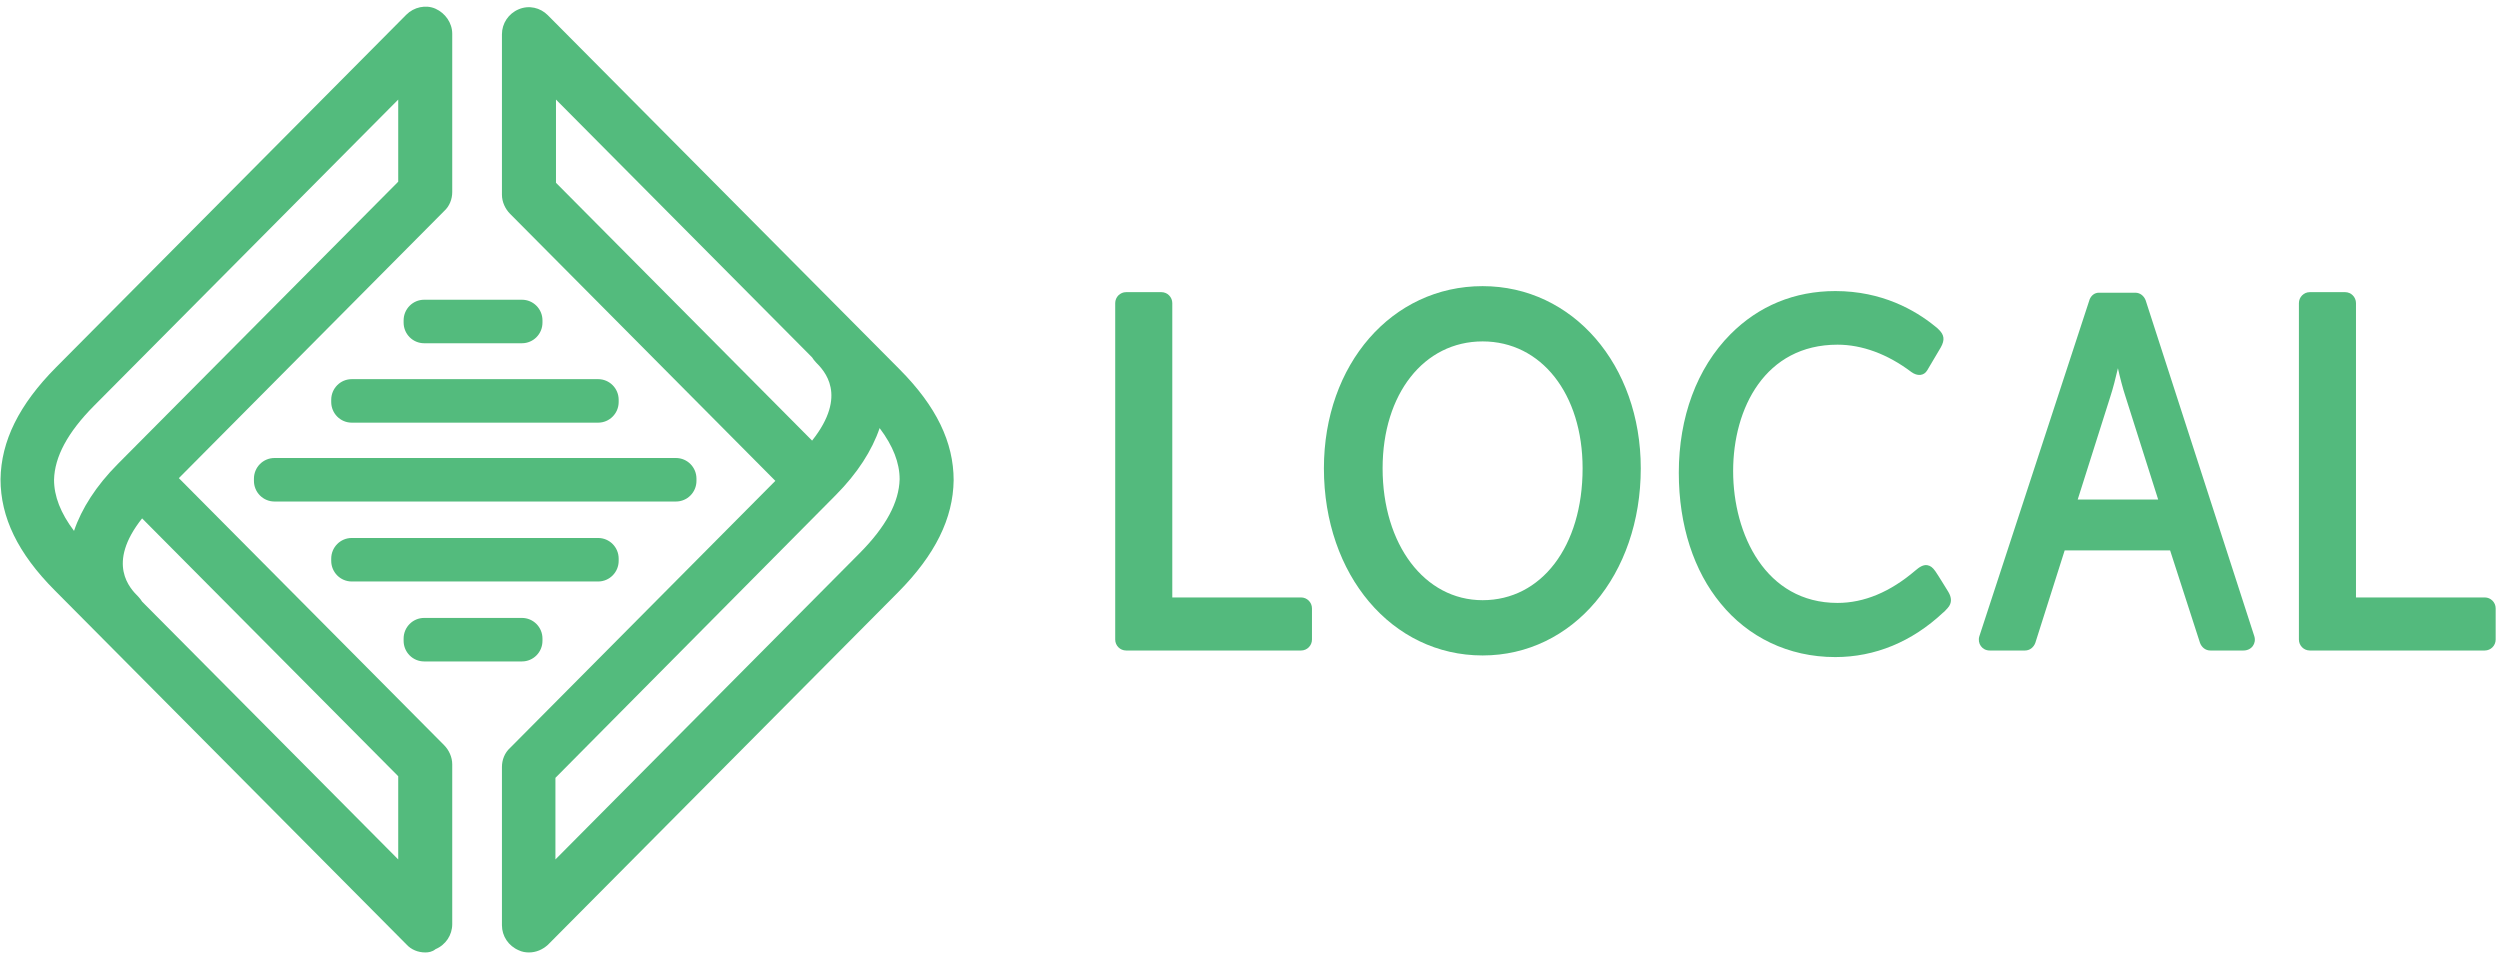 <svg width="94" height="36" viewBox="0 0 94 36" fill="none" xmlns="http://www.w3.org/2000/svg">
<g clip-path="url(#clip0_60_1330)">
<path d="M69.008 24.706C70.5 24.706 71.89 24.13 73.054 23.04C73.116 22.999 73.177 22.917 73.238 22.855C73.402 22.67 73.381 22.464 73.259 22.258C73.259 22.258 72.87 21.621 72.768 21.477C72.666 21.333 72.584 21.271 72.462 21.25C72.319 21.23 72.176 21.312 72.012 21.456C71.072 22.258 70.091 22.67 69.09 22.67C66.393 22.67 65.166 20.098 65.166 17.712C65.166 15.346 66.372 12.96 69.09 12.96C70.01 12.96 70.97 13.31 71.869 13.989C72.094 14.153 72.339 14.133 72.462 13.927L72.973 13.063C73.136 12.775 73.095 12.59 72.911 12.405C72.87 12.364 72.809 12.302 72.748 12.261C72.012 11.664 70.766 10.944 69.008 10.944C67.476 10.944 66.127 11.499 65.064 12.569C63.797 13.845 63.123 15.696 63.123 17.774C63.123 19.769 63.695 21.477 64.697 22.69C65.718 23.945 67.23 24.706 69.008 24.706Z" fill="#53BA7D"/>
<path d="M55.746 10.759C52.333 10.759 49.779 13.701 49.779 17.609C49.779 21.621 52.333 24.645 55.746 24.645C59.138 24.645 61.693 21.621 61.693 17.609C61.693 13.721 59.138 10.759 55.746 10.759ZM55.746 22.567C53.559 22.567 51.986 20.469 51.986 17.609C51.986 14.812 53.539 12.837 55.746 12.837C57.953 12.837 59.506 14.812 59.506 17.609C59.506 20.551 57.953 22.567 55.746 22.567Z" fill="#53BA7D"/>
<path d="M48.921 22.464H44.078V11.397C44.078 11.17 43.894 10.985 43.669 10.985H42.341C42.116 10.985 41.932 11.17 41.932 11.397V24.048C41.932 24.274 42.116 24.459 42.341 24.459H48.921C49.146 24.459 49.33 24.274 49.33 24.048V22.875C49.33 22.649 49.146 22.464 48.921 22.464Z" fill="#53BA7D"/>
<path d="M93.428 22.464H88.585V11.397C88.585 11.17 88.401 10.985 88.176 10.985H86.848C86.623 10.985 86.439 11.17 86.439 11.397V24.048C86.439 24.274 86.623 24.459 86.848 24.459H93.428C93.653 24.459 93.837 24.274 93.837 24.048V22.875C93.837 22.649 93.653 22.464 93.428 22.464Z" fill="#53BA7D"/>
<path d="M84.763 23.925L80.677 11.294C80.615 11.129 80.472 11.006 80.288 11.006H78.919C78.756 11.006 78.633 11.109 78.572 11.253L74.423 23.925C74.342 24.192 74.526 24.459 74.812 24.459H76.14C76.324 24.459 76.467 24.336 76.528 24.172L77.632 20.695H81.596L82.72 24.172C82.781 24.336 82.924 24.459 83.108 24.459H84.355C84.661 24.459 84.845 24.192 84.763 23.925ZM78.122 18.782L79.348 14.914C79.45 14.606 79.553 14.194 79.634 13.845C79.716 14.215 79.818 14.606 79.92 14.914L81.147 18.782H78.122Z" fill="#53BA7D"/>
<g clip-path="url(#clip1_60_1330)">
<path d="M17.004 7.221V1.269C17.004 0.86 16.74 0.492 16.375 0.328C16.009 0.165 15.562 0.267 15.277 0.553L2.113 13.806C0.711 15.217 0.041 16.587 0.02 18.019C0.02 19.451 0.67 20.8 2.052 22.191L15.277 35.505C15.46 35.71 15.724 35.812 15.989 35.812C16.11 35.812 16.253 35.791 16.375 35.689C16.761 35.526 17.004 35.157 17.004 34.748V28.736C17.004 28.47 16.882 28.204 16.7 28.02L6.725 17.978L16.7 7.936C16.903 7.752 17.004 7.486 17.004 7.221ZM14.973 29.186V32.315L5.343 22.621C5.302 22.559 5.262 22.498 5.201 22.436C4.896 22.13 3.982 21.209 5.343 19.491L14.973 29.186ZM14.973 6.832L4.429 17.446C3.616 18.264 3.068 19.123 2.783 19.962C2.275 19.287 2.032 18.653 2.032 18.04C2.052 17.18 2.54 16.26 3.535 15.258L14.973 3.744V6.832Z" fill="#53BB7D"/>
<path d="M9.548 17.998V18.08C9.548 18.51 9.894 18.857 10.32 18.857H25.415C25.842 18.857 26.187 18.51 26.187 18.08V17.998C26.187 17.569 25.842 17.221 25.415 17.221H10.32C9.894 17.221 9.548 17.569 9.548 17.998Z" fill="#53BB7D"/>
<path d="M12.454 15.033V15.115C12.454 15.544 12.799 15.892 13.226 15.892H22.49C22.916 15.892 23.262 15.544 23.262 15.115V15.033C23.262 14.604 22.916 14.256 22.49 14.256H13.226C12.799 14.256 12.454 14.604 12.454 15.033Z" fill="#53BB7D"/>
<path d="M19.625 12.906C20.052 12.906 20.397 12.559 20.397 12.129V12.047C20.397 11.618 20.052 11.27 19.625 11.27H15.948C15.521 11.27 15.176 11.618 15.176 12.047V12.129C15.176 12.559 15.521 12.906 15.948 12.906H19.625Z" fill="#53BB7D"/>
<path d="M15.948 24.87H19.625C20.052 24.87 20.397 24.523 20.397 24.093V24.011C20.397 23.582 20.052 23.234 19.625 23.234H15.948C15.521 23.234 15.176 23.582 15.176 24.011V24.093C15.176 24.523 15.521 24.87 15.948 24.87Z" fill="#53BB7D"/>
<path d="M13.226 21.864H22.49C22.916 21.864 23.262 21.516 23.262 21.087V21.005C23.262 20.576 22.916 20.228 22.49 20.228H13.226C12.799 20.228 12.454 20.576 12.454 21.005V21.087C12.454 21.516 12.799 21.864 13.226 21.864Z" fill="#53BB7D"/>
<path d="M33.826 13.888L20.6 0.574C20.316 0.287 19.889 0.185 19.503 0.349C19.117 0.512 18.873 0.881 18.873 1.29V7.323C18.873 7.589 18.995 7.855 19.178 8.039L29.153 18.08L19.178 28.122C18.975 28.306 18.873 28.572 18.873 28.838V34.789C18.873 35.198 19.117 35.566 19.503 35.73C19.625 35.791 19.767 35.812 19.889 35.812C20.153 35.812 20.397 35.709 20.6 35.526L33.765 22.273C35.166 20.862 35.837 19.491 35.857 18.06C35.857 16.628 35.207 15.278 33.826 13.888ZM20.905 6.873V3.744L30.535 13.438C30.575 13.499 30.616 13.56 30.677 13.622C30.981 13.929 31.896 14.849 30.535 16.567L20.905 6.873ZM32.322 20.8L20.884 32.315V29.247L31.428 18.612C32.241 17.794 32.789 16.935 33.074 16.096C33.582 16.771 33.826 17.405 33.826 18.019C33.805 18.878 33.318 19.798 32.322 20.8Z" fill="#53BB7D"/>
</g>
</g>
<defs>
<clipPath id="clip0_60_1330">
<rect width="94" height="36" fill="white"/>
</clipPath>
<clipPath id="clip1_60_1330">
<rect width="35.959" height="35.79" fill="white" transform="translate(0.02 0.206)"/>
</clipPath>
</defs>
</svg>
